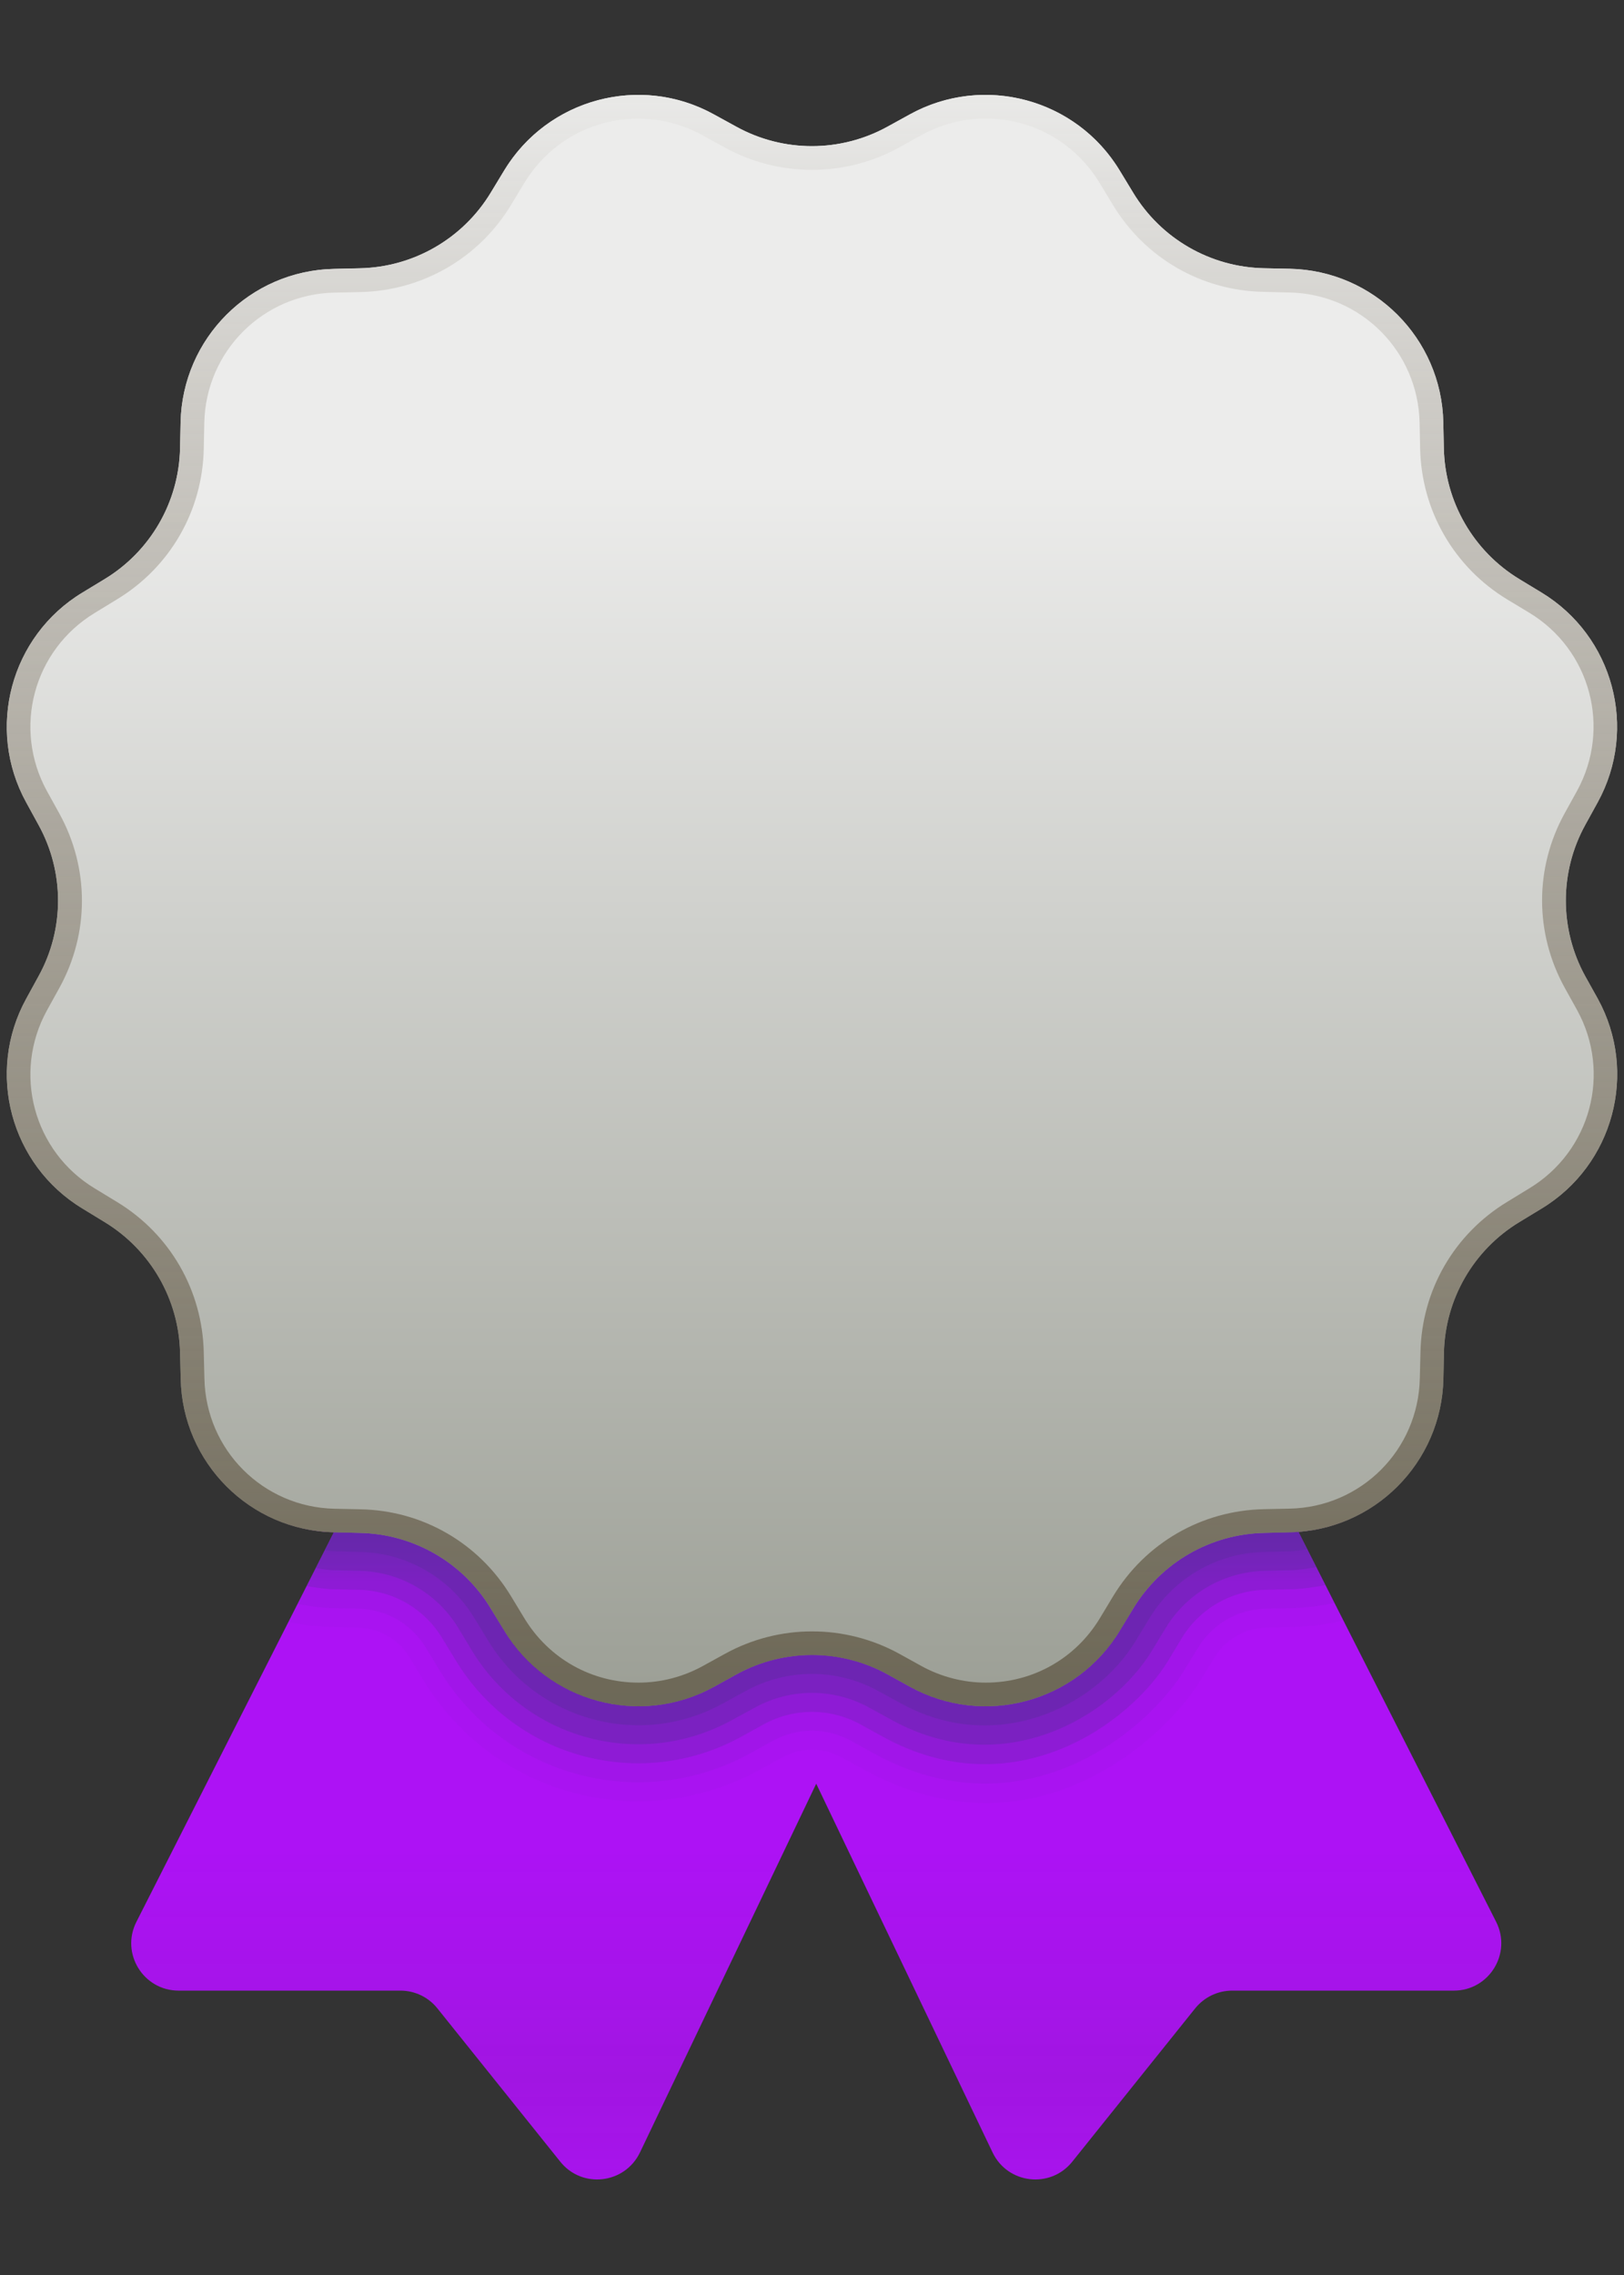 <svg width="15" height="21" viewBox="0 0 15 21" fill="none" xmlns="http://www.w3.org/2000/svg">
    <rect x="0" y="0" width="15" height="21" fill="#333333" stroke="none"/>
    <path opacity="0.1" d="M3.086 14.144L3.324 14.15C3.821 14.16 4.277 14.424 4.533 14.848L4.657 15.051C5.059 15.715 5.914 15.945 6.594 15.571L6.802 15.456C7.237 15.217 7.764 15.217 8.198 15.456L8.406 15.571C9.087 15.945 9.942 15.716 10.344 15.051L10.467 14.848C10.724 14.424 11.18 14.16 11.676 14.15L11.914 14.144C12.424 14.134 12.865 13.858 13.115 13.451L12.104 11.458C11.805 10.871 11.203 10.5 10.543 10.5H4.535C3.876 10.5 3.273 10.871 2.975 11.458L1.928 13.522C2.184 13.891 2.606 14.135 3.086 14.144Z" fill="#AD12F5"/>
    <path opacity="0.2" d="M3.086 14.144L3.324 14.15C3.82 14.16 4.277 14.424 4.533 14.848L4.657 15.051C5.059 15.715 5.913 15.945 6.594 15.571L6.802 15.456C7.236 15.217 7.764 15.217 8.198 15.456L8.406 15.571C9.087 15.945 9.942 15.716 10.344 15.051L10.467 14.848C10.724 14.424 11.18 14.16 11.676 14.15L11.914 14.144C12.294 14.136 12.637 13.981 12.891 13.735L11.811 11.606C11.569 11.129 11.079 10.828 10.543 10.828C10.166 10.828 4.912 10.828 4.535 10.828C4 10.828 3.509 11.129 3.267 11.607L2.165 13.781C2.413 13.999 2.732 14.137 3.086 14.144Z" fill="#AD12F5"/>
    <path opacity="0.3" d="M3.086 14.144L3.324 14.15C3.821 14.16 4.277 14.424 4.533 14.848L4.657 15.051C5.059 15.715 5.914 15.945 6.594 15.571L6.802 15.456C7.237 15.217 7.764 15.217 8.198 15.456L8.406 15.571C9.087 15.945 9.942 15.716 10.344 15.051L10.467 14.848C10.724 14.424 11.18 14.16 11.676 14.15L11.914 14.144C12.175 14.139 12.415 14.06 12.624 13.935L11.518 11.755C11.332 11.388 10.955 11.156 10.543 11.156C9.789 11.156 5.29 11.156 4.535 11.156C4.123 11.156 3.746 11.388 3.56 11.755L2.437 13.969C2.632 14.073 2.851 14.14 3.086 14.144Z" fill="#AD12F5"/>
    <path opacity="0.4" d="M3.087 14.144L3.325 14.15C3.821 14.16 4.277 14.424 4.533 14.848L4.657 15.051C5.059 15.715 5.914 15.945 6.594 15.571L6.802 15.456C7.237 15.217 7.764 15.217 8.198 15.456L8.407 15.571C9.087 15.945 9.942 15.716 10.344 15.051L10.467 14.848C10.724 14.424 11.18 14.16 11.676 14.15L11.914 14.144C12.058 14.141 12.194 14.112 12.325 14.07L11.226 11.903C11.095 11.646 10.832 11.484 10.543 11.484C9.412 11.484 5.666 11.484 4.536 11.484C4.247 11.484 3.983 11.646 3.853 11.903L2.743 14.091C2.853 14.121 2.967 14.142 3.087 14.144Z" fill="#AD12F5"/>
    <path d="M10.934 12.052C10.859 11.905 10.708 11.812 10.543 11.812H9.766H5.312H4.535C4.371 11.812 4.22 11.905 4.145 12.052L1.26 17.74C1.112 18.031 1.324 18.375 1.65 18.375H3.699C3.831 18.375 3.957 18.435 4.04 18.539L5.175 19.954C5.376 20.206 5.771 20.16 5.911 19.869L7.539 16.465L9.168 19.869C9.307 20.16 9.702 20.206 9.904 19.954L11.039 18.539C11.123 18.435 11.248 18.375 11.381 18.375H13.428C13.755 18.375 13.966 18.031 13.819 17.74L10.934 12.052Z" fill="url(#paint0_linear_5071_6287)"/>
    <path opacity="0.05" d="M10.933 12.052C10.859 11.905 10.708 11.812 10.543 11.812H9.766H5.312H4.535C4.371 11.812 4.22 11.905 4.145 12.052L2.664 14.972C2.795 14.998 2.929 15.017 3.068 15.019L3.306 15.025C3.503 15.029 3.682 15.132 3.785 15.302L3.908 15.505C4.555 16.575 5.921 16.94 7.016 16.337L7.224 16.223C7.397 16.128 7.603 16.128 7.776 16.223L7.984 16.337C9.54 17.193 10.765 16.045 11.091 15.506L11.216 15.302C11.318 15.132 11.497 15.029 11.695 15.025L11.932 15.019C12.096 15.016 12.255 14.994 12.408 14.959L10.933 12.052Z" fill="#612BA4"/>
    <path opacity="0.1" d="M10.933 12.052C10.859 11.905 10.708 11.812 10.543 11.812H9.766H5.312H4.535C4.37 11.812 4.22 11.905 4.145 12.052L2.748 14.806C2.854 14.825 2.96 14.842 3.071 14.844L3.31 14.85C3.567 14.855 3.801 14.99 3.934 15.211L4.057 15.414C4.656 16.403 5.919 16.741 6.931 16.184L7.139 16.069C7.364 15.945 7.635 15.945 7.86 16.069L8.068 16.184C9.449 16.944 10.6 15.979 10.941 15.414L11.065 15.211C11.198 14.991 11.433 14.854 11.69 14.85L11.927 14.844C12.063 14.842 12.196 14.824 12.325 14.797L10.933 12.052Z" fill="#612BA4"/>
    <path opacity="0.3" d="M10.933 12.052C10.859 11.905 10.708 11.812 10.543 11.812H9.766H5.312H4.535C4.37 11.812 4.22 11.905 4.145 12.052L2.832 14.641C2.912 14.653 2.991 14.668 3.075 14.67L3.313 14.675C3.63 14.681 3.92 14.849 4.084 15.121L4.208 15.324C4.757 16.231 5.918 16.542 6.847 16.031L7.055 15.916C7.333 15.764 7.667 15.764 7.945 15.916L8.154 16.031C9.359 16.694 10.436 15.914 10.793 15.324L10.916 15.12C11.081 14.849 11.37 14.682 11.687 14.675L11.924 14.67C12.033 14.668 12.138 14.651 12.242 14.632L10.933 12.052Z" fill="#612BA4"/>
    <path opacity="0.4" d="M10.933 12.052C10.859 11.905 10.708 11.812 10.543 11.812H9.766H5.312H4.535C4.37 11.812 4.22 11.905 4.145 12.052L2.916 14.475C2.97 14.481 3.023 14.493 3.079 14.494L3.317 14.5C3.694 14.507 4.039 14.707 4.234 15.029L4.357 15.233C4.857 16.059 5.916 16.343 6.762 15.877L6.971 15.763C7.3 15.581 7.699 15.581 8.029 15.763L8.237 15.877C9.267 16.444 10.271 15.848 10.642 15.233L10.766 15.029C10.961 14.707 11.306 14.508 11.683 14.5L11.92 14.494C12.002 14.493 12.079 14.478 12.158 14.466L10.933 12.052Z" fill="#612BA4"/>
    <path opacity="0.5" d="M10.933 12.052C10.859 11.905 10.708 11.812 10.543 11.812H9.766H5.312H4.535C4.37 11.812 4.22 11.905 4.145 12.052L3 14.31C3.028 14.312 3.054 14.319 3.082 14.319L3.32 14.325C3.757 14.333 4.158 14.565 4.383 14.939L4.507 15.142C4.958 15.887 5.915 16.144 6.678 15.724L6.886 15.61C7.268 15.399 7.731 15.399 8.113 15.61L8.322 15.724C9.177 16.195 10.106 15.782 10.493 15.142L10.616 14.939C10.842 14.566 11.243 14.334 11.679 14.325L11.917 14.32C11.971 14.319 12.021 14.308 12.073 14.301L10.933 12.052Z" fill="#612BA4"/>
    <path d="M10.933 12.052C10.858 11.905 10.708 11.812 10.543 11.812H9.766H5.312H4.535C4.37 11.812 4.22 11.905 4.145 12.052L3.084 14.144C3.085 14.144 3.085 14.145 3.086 14.145L3.324 14.15C3.82 14.16 4.277 14.424 4.533 14.848L4.657 15.052C5.059 15.716 5.913 15.945 6.594 15.571L6.802 15.456C7.236 15.217 7.764 15.217 8.198 15.456L8.406 15.571C9.087 15.945 9.942 15.717 10.344 15.052L10.467 14.848C10.724 14.424 11.18 14.161 11.676 14.15L11.914 14.145C11.94 14.144 11.964 14.138 11.99 14.136L10.933 12.052Z" fill="#612BA4"/>
    <path d="M14.642 9.011C14.403 8.576 14.403 8.049 14.642 7.615L14.757 7.406C15.131 6.726 14.902 5.871 14.237 5.469L14.034 5.346C13.61 5.089 13.346 4.633 13.336 4.137L13.331 3.899C13.315 3.122 12.689 2.497 11.913 2.481L11.675 2.476C11.178 2.466 10.722 2.202 10.466 1.778L10.342 1.574C9.94 0.91 9.085 0.681 8.405 1.055L8.197 1.169C7.762 1.409 7.235 1.409 6.801 1.169L6.593 1.055C5.913 0.681 5.058 0.91 4.656 1.575L4.533 1.778C4.276 2.202 3.82 2.466 3.324 2.476L3.086 2.482C2.309 2.497 1.684 3.123 1.668 3.899L1.663 4.137C1.653 4.634 1.389 5.09 0.965 5.346L0.761 5.47C0.097 5.872 -0.132 6.727 0.242 7.407L0.356 7.615C0.596 8.05 0.596 8.577 0.356 9.011L0.242 9.219C-0.132 9.899 0.097 10.754 0.762 11.156L0.965 11.28C1.389 11.537 1.653 11.993 1.663 12.488L1.669 12.726C1.684 13.503 2.31 14.129 3.086 14.144L3.324 14.15C3.821 14.16 4.277 14.424 4.533 14.848L4.657 15.051C5.059 15.715 5.914 15.945 6.594 15.571L6.802 15.456C7.237 15.217 7.764 15.217 8.198 15.456L8.406 15.571C9.087 15.945 9.942 15.716 10.344 15.051L10.467 14.848C10.724 14.424 11.18 14.16 11.676 14.15L11.914 14.144C12.69 14.129 13.316 13.503 13.332 12.726L13.337 12.488C13.347 11.992 13.611 11.536 14.035 11.28L14.239 11.156C14.903 10.754 15.132 9.899 14.758 9.219L14.642 9.011Z" fill="url(#paint1_linear_5071_6287)"/>
    <path d="M9.102 1.094C9.537 1.094 9.931 1.316 10.156 1.688L10.279 1.891C10.576 2.382 11.096 2.683 11.67 2.694L11.909 2.7C12.57 2.713 13.099 3.242 13.112 3.904L13.117 4.142C13.13 4.715 13.43 5.235 13.921 5.533L14.125 5.656C14.691 5.998 14.884 6.721 14.566 7.301L14.451 7.509C14.174 8.012 14.174 8.613 14.452 9.117L14.567 9.324C14.886 9.904 14.692 10.626 14.126 10.969L13.923 11.093C13.432 11.39 13.131 11.91 13.12 12.484L13.114 12.722C13.101 13.384 12.572 13.913 11.91 13.926L11.672 13.931C11.099 13.943 10.579 14.243 10.281 14.735L10.158 14.939C9.933 15.31 9.54 15.532 9.105 15.532C8.899 15.532 8.694 15.479 8.513 15.38L8.305 15.265C8.059 15.13 7.782 15.059 7.501 15.059C7.221 15.059 6.943 15.13 6.698 15.265L6.489 15.38C6.308 15.479 6.104 15.532 5.898 15.532C5.463 15.532 5.07 15.31 4.844 14.939L4.721 14.736C4.424 14.244 3.904 13.943 3.33 13.932L3.091 13.927C2.43 13.913 1.901 13.385 1.888 12.723L1.882 12.485C1.87 11.911 1.57 11.391 1.079 11.094L0.875 10.97C0.309 10.628 0.115 9.905 0.434 9.326L0.549 9.118C0.826 8.615 0.826 8.014 0.549 7.511L0.434 7.303C0.115 6.723 0.309 6.001 0.875 5.658L1.078 5.534C1.57 5.237 1.87 4.717 1.882 4.143L1.887 3.905C1.9 3.243 2.429 2.714 3.091 2.701L3.329 2.696C3.902 2.683 4.423 2.383 4.72 1.892L4.843 1.689C5.068 1.317 5.462 1.095 5.896 1.095C6.102 1.095 6.306 1.148 6.488 1.248L6.696 1.362C6.941 1.497 7.219 1.568 7.5 1.568C7.78 1.568 8.058 1.497 8.303 1.362L8.511 1.247C8.692 1.147 8.896 1.094 9.102 1.094ZM9.102 0.876C8.866 0.876 8.627 0.933 8.405 1.055L8.197 1.17C7.98 1.289 7.739 1.349 7.499 1.349C7.258 1.349 7.018 1.289 6.801 1.17L6.593 1.056C6.372 0.934 6.133 0.876 5.896 0.876C5.406 0.876 4.928 1.126 4.656 1.575L4.533 1.778C4.276 2.203 3.82 2.466 3.324 2.477L3.086 2.482C2.309 2.498 1.684 3.123 1.668 3.9L1.663 4.138C1.653 4.634 1.389 5.09 0.965 5.347L0.761 5.47C0.097 5.872 -0.132 6.727 0.242 7.407L0.356 7.615C0.596 8.05 0.596 8.577 0.356 9.011L0.242 9.219C-0.132 9.9 0.097 10.754 0.762 11.156L0.965 11.28C1.389 11.537 1.653 11.993 1.663 12.489L1.669 12.727C1.684 13.503 2.31 14.129 3.086 14.145L3.324 14.15C3.821 14.16 4.277 14.424 4.533 14.848L4.657 15.052C4.928 15.5 5.406 15.75 5.897 15.75C6.134 15.75 6.373 15.693 6.594 15.571L6.802 15.456C7.019 15.337 7.26 15.277 7.5 15.277C7.74 15.277 7.981 15.337 8.198 15.456L8.406 15.571C8.627 15.693 8.867 15.75 9.103 15.75C9.595 15.75 10.072 15.5 10.344 15.052L10.467 14.848C10.724 14.424 11.18 14.16 11.676 14.15L11.914 14.145C12.69 14.129 13.316 13.503 13.332 12.727L13.337 12.489C13.347 11.993 13.611 11.536 14.035 11.28L14.239 11.156C14.903 10.754 15.132 9.9 14.758 9.219L14.642 9.011C14.403 8.577 14.403 8.049 14.642 7.615L14.757 7.407C15.131 6.726 14.902 5.872 14.237 5.469L14.034 5.346C13.61 5.089 13.346 4.633 13.336 4.137L13.331 3.899C13.315 3.123 12.689 2.497 11.913 2.481L11.675 2.476C11.178 2.466 10.722 2.202 10.466 1.778L10.342 1.574C10.071 1.126 9.593 0.876 9.102 0.876Z" fill="url(#paint2_linear_5071_6287)"/>
    <defs>
    <linearGradient id="paint0_linear_5071_6287" x1="7.539" y1="21.904" x2="7.539" y2="13.617" gradientUnits="userSpaceOnUse">
    <stop stop-color="#97F8FF"/>
    <stop offset="0.125" stop-color="#AD12F5"/>
    <stop offset="0.328" stop-color="#AD12F5" stop-opacity="0.902"/>
    <stop offset="0.584" stop-color="#AD12F5"/>
    <stop offset="0.88" stop-color="#AD12F5"/>
    <stop offset="1" stop-color="#612BA4"/>
    </linearGradient>
    <linearGradient id="paint1_linear_5071_6287" x1="7.5" y1="4.461" x2="7.5" y2="19.336" gradientUnits="userSpaceOnUse">
    <stop stop-color="#ECECEB"/>
    <stop offset="1" stop-color="#82867A"/>
    </linearGradient>
    <linearGradient id="paint2_linear_5071_6287" x1="7.5" y1="15.461" x2="7.5" y2="0.586" gradientUnits="userSpaceOnUse">
    <stop stop-color="#4F442E" stop-opacity="0.6"/>
    <stop offset="1" stop-color="#ECECEB"/>
    </linearGradient>
    </defs>
    </svg>
    